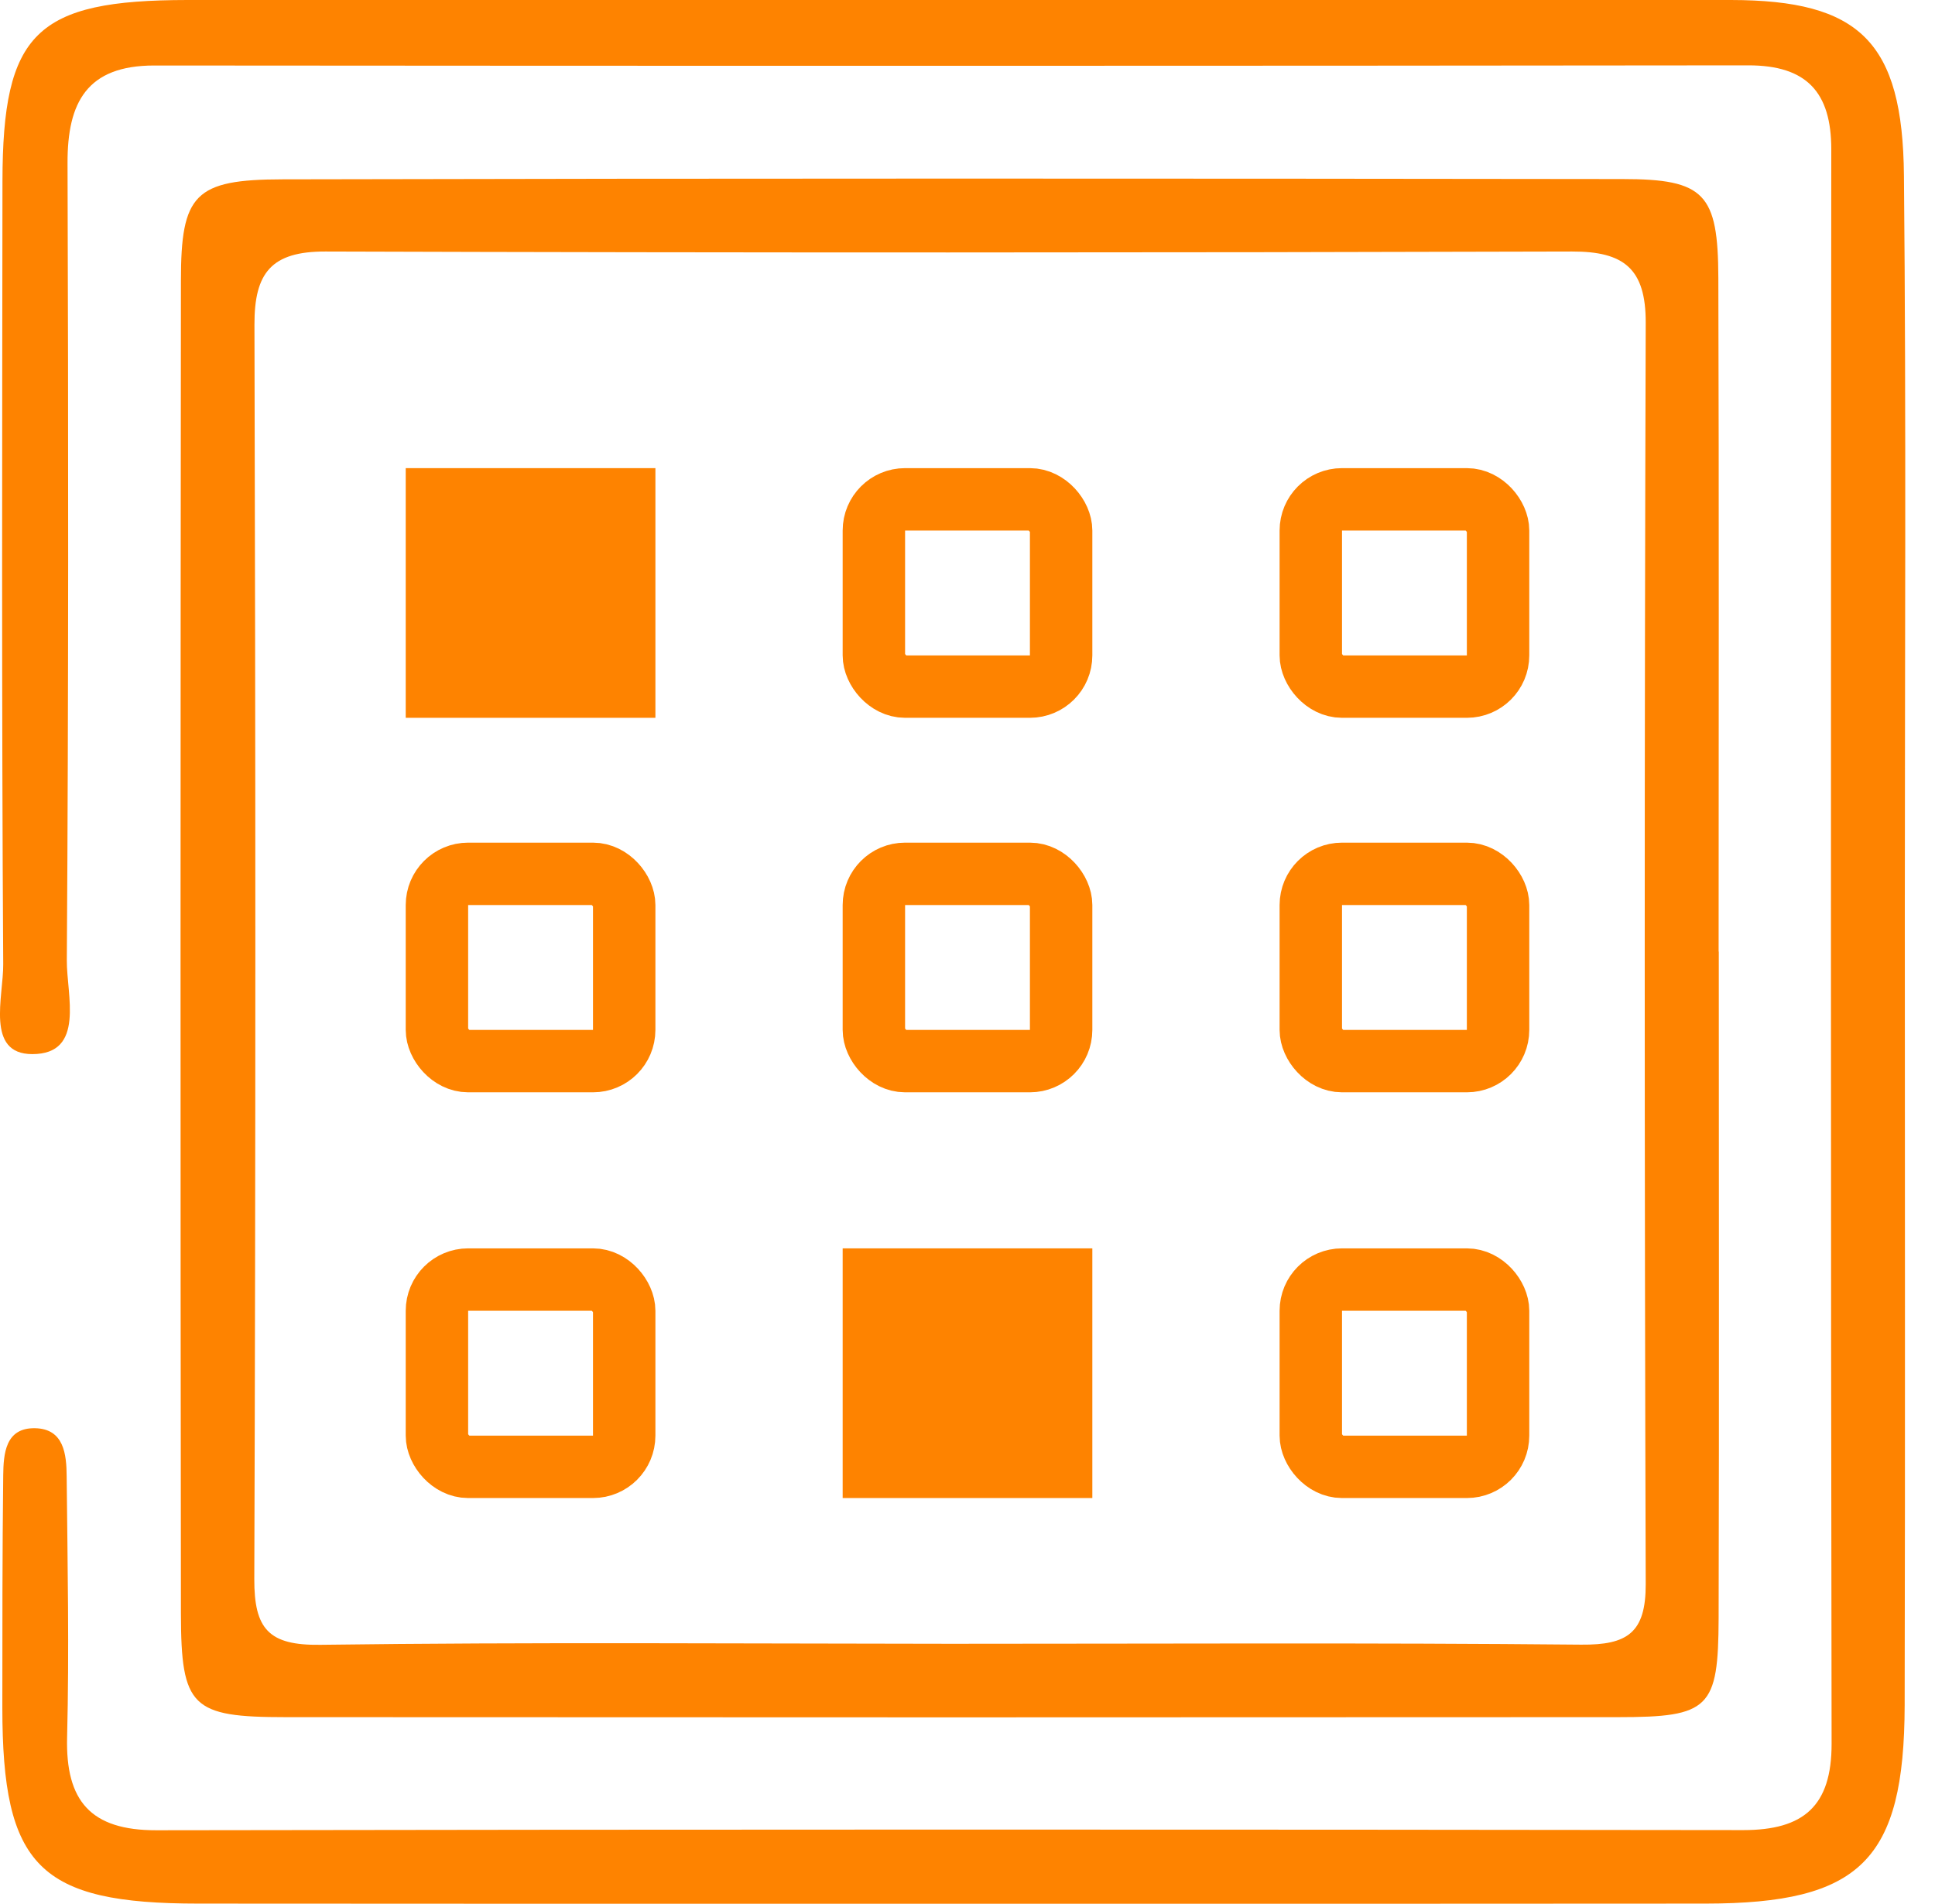 <svg width="62" height="61" viewBox="0 0 62 61" fill="none" xmlns="http://www.w3.org/2000/svg">
<g clip-path="url(#clip0_574_401)">
<path d="M30.614 -0C38.898 -0 47.176 -0.009 55.459 -0C59.582 0.005 60.967 1.329 61.005 5.634C61.079 13.451 61.033 21.272 61.033 29.094C61.033 37.61 61.047 46.127 61.028 54.643C61.014 59.605 59.615 60.991 54.652 60.995C38.552 61.005 22.457 61.005 6.357 60.995C1.245 60.995 0.075 59.801 0.075 54.708C0.075 52.232 0.075 49.755 0.103 47.279C0.112 46.584 0.168 45.744 1.124 45.763C2.052 45.781 2.131 46.602 2.136 47.306C2.164 50.091 2.22 52.88 2.15 55.669C2.099 57.707 2.906 58.649 5.009 58.645C21.958 58.617 38.911 58.617 55.86 58.64C57.796 58.64 58.687 57.866 58.687 55.879C58.659 38.846 58.663 21.813 58.677 4.785C58.677 2.952 57.885 2.094 56.023 2.094C38.995 2.113 21.967 2.113 4.939 2.099C2.784 2.099 2.159 3.283 2.164 5.219C2.192 13.735 2.197 22.252 2.141 30.768C2.131 31.873 2.742 33.776 1.035 33.776C-0.471 33.776 0.112 31.934 0.103 30.894C0.051 22.532 0.07 14.174 0.079 5.811C0.084 1.045 1.152 0.005 6.003 -0C14.206 -0 22.41 -0 30.614 -0Z" fill="#FE8300"/>
<path d="M55.072 30.493C55.072 37.61 55.086 44.727 55.067 51.849C55.058 54.741 54.773 55.021 51.849 55.021C37.615 55.03 23.385 55.03 9.151 55.021C6.142 55.021 5.802 54.704 5.797 51.705C5.779 37.47 5.783 23.231 5.797 8.997C5.797 6.222 6.236 5.751 9.057 5.746C23.366 5.713 37.675 5.718 51.984 5.737C54.624 5.737 55.049 6.208 55.058 8.904C55.081 16.1 55.067 23.297 55.067 30.488L55.072 30.493ZM30.46 52.67C37.195 52.67 43.93 52.633 50.665 52.698C52.148 52.712 52.735 52.316 52.731 50.758C52.689 37.284 52.689 23.81 52.731 10.34C52.735 8.61 52.036 8.055 50.371 8.059C37.055 8.097 23.739 8.101 10.428 8.059C8.694 8.055 8.148 8.74 8.153 10.405C8.19 23.8 8.194 37.195 8.148 50.595C8.143 52.204 8.614 52.726 10.265 52.703C17 52.614 23.735 52.666 30.47 52.67H30.46Z" fill="#FE8300"/>
<rect x="13" y="15" width="8" height="8" fill="#FE8300"/>
<rect x="28" y="16" width="6" height="6" rx="1" stroke="#FE8300" stroke-width="2"/>
<rect x="42" y="16" width="6" height="6" rx="1" stroke="#FE8300" stroke-width="2"/>
<rect x="14" y="28" width="6" height="6" rx="1" stroke="#FE8300" stroke-width="2"/>
<rect x="28" y="28" width="6" height="6" rx="1" stroke="#FE8300" stroke-width="2"/>
<rect x="42" y="28" width="6" height="6" rx="1" stroke="#FE8300" stroke-width="2"/>
<rect x="14" y="41" width="6" height="6" rx="1" stroke="#FE8300" stroke-width="2"/>
<rect x="27" y="40" width="8" height="8" fill="#FE8300"/>
<rect x="42" y="41" width="6" height="6" rx="1" stroke="#FE8300" stroke-width="2"/>
</g>
<defs>
<clipPath id="clip0_574_401">
<rect width="61.047" height="61" fill="white"/>
</clipPath>
</defs>
</svg>

